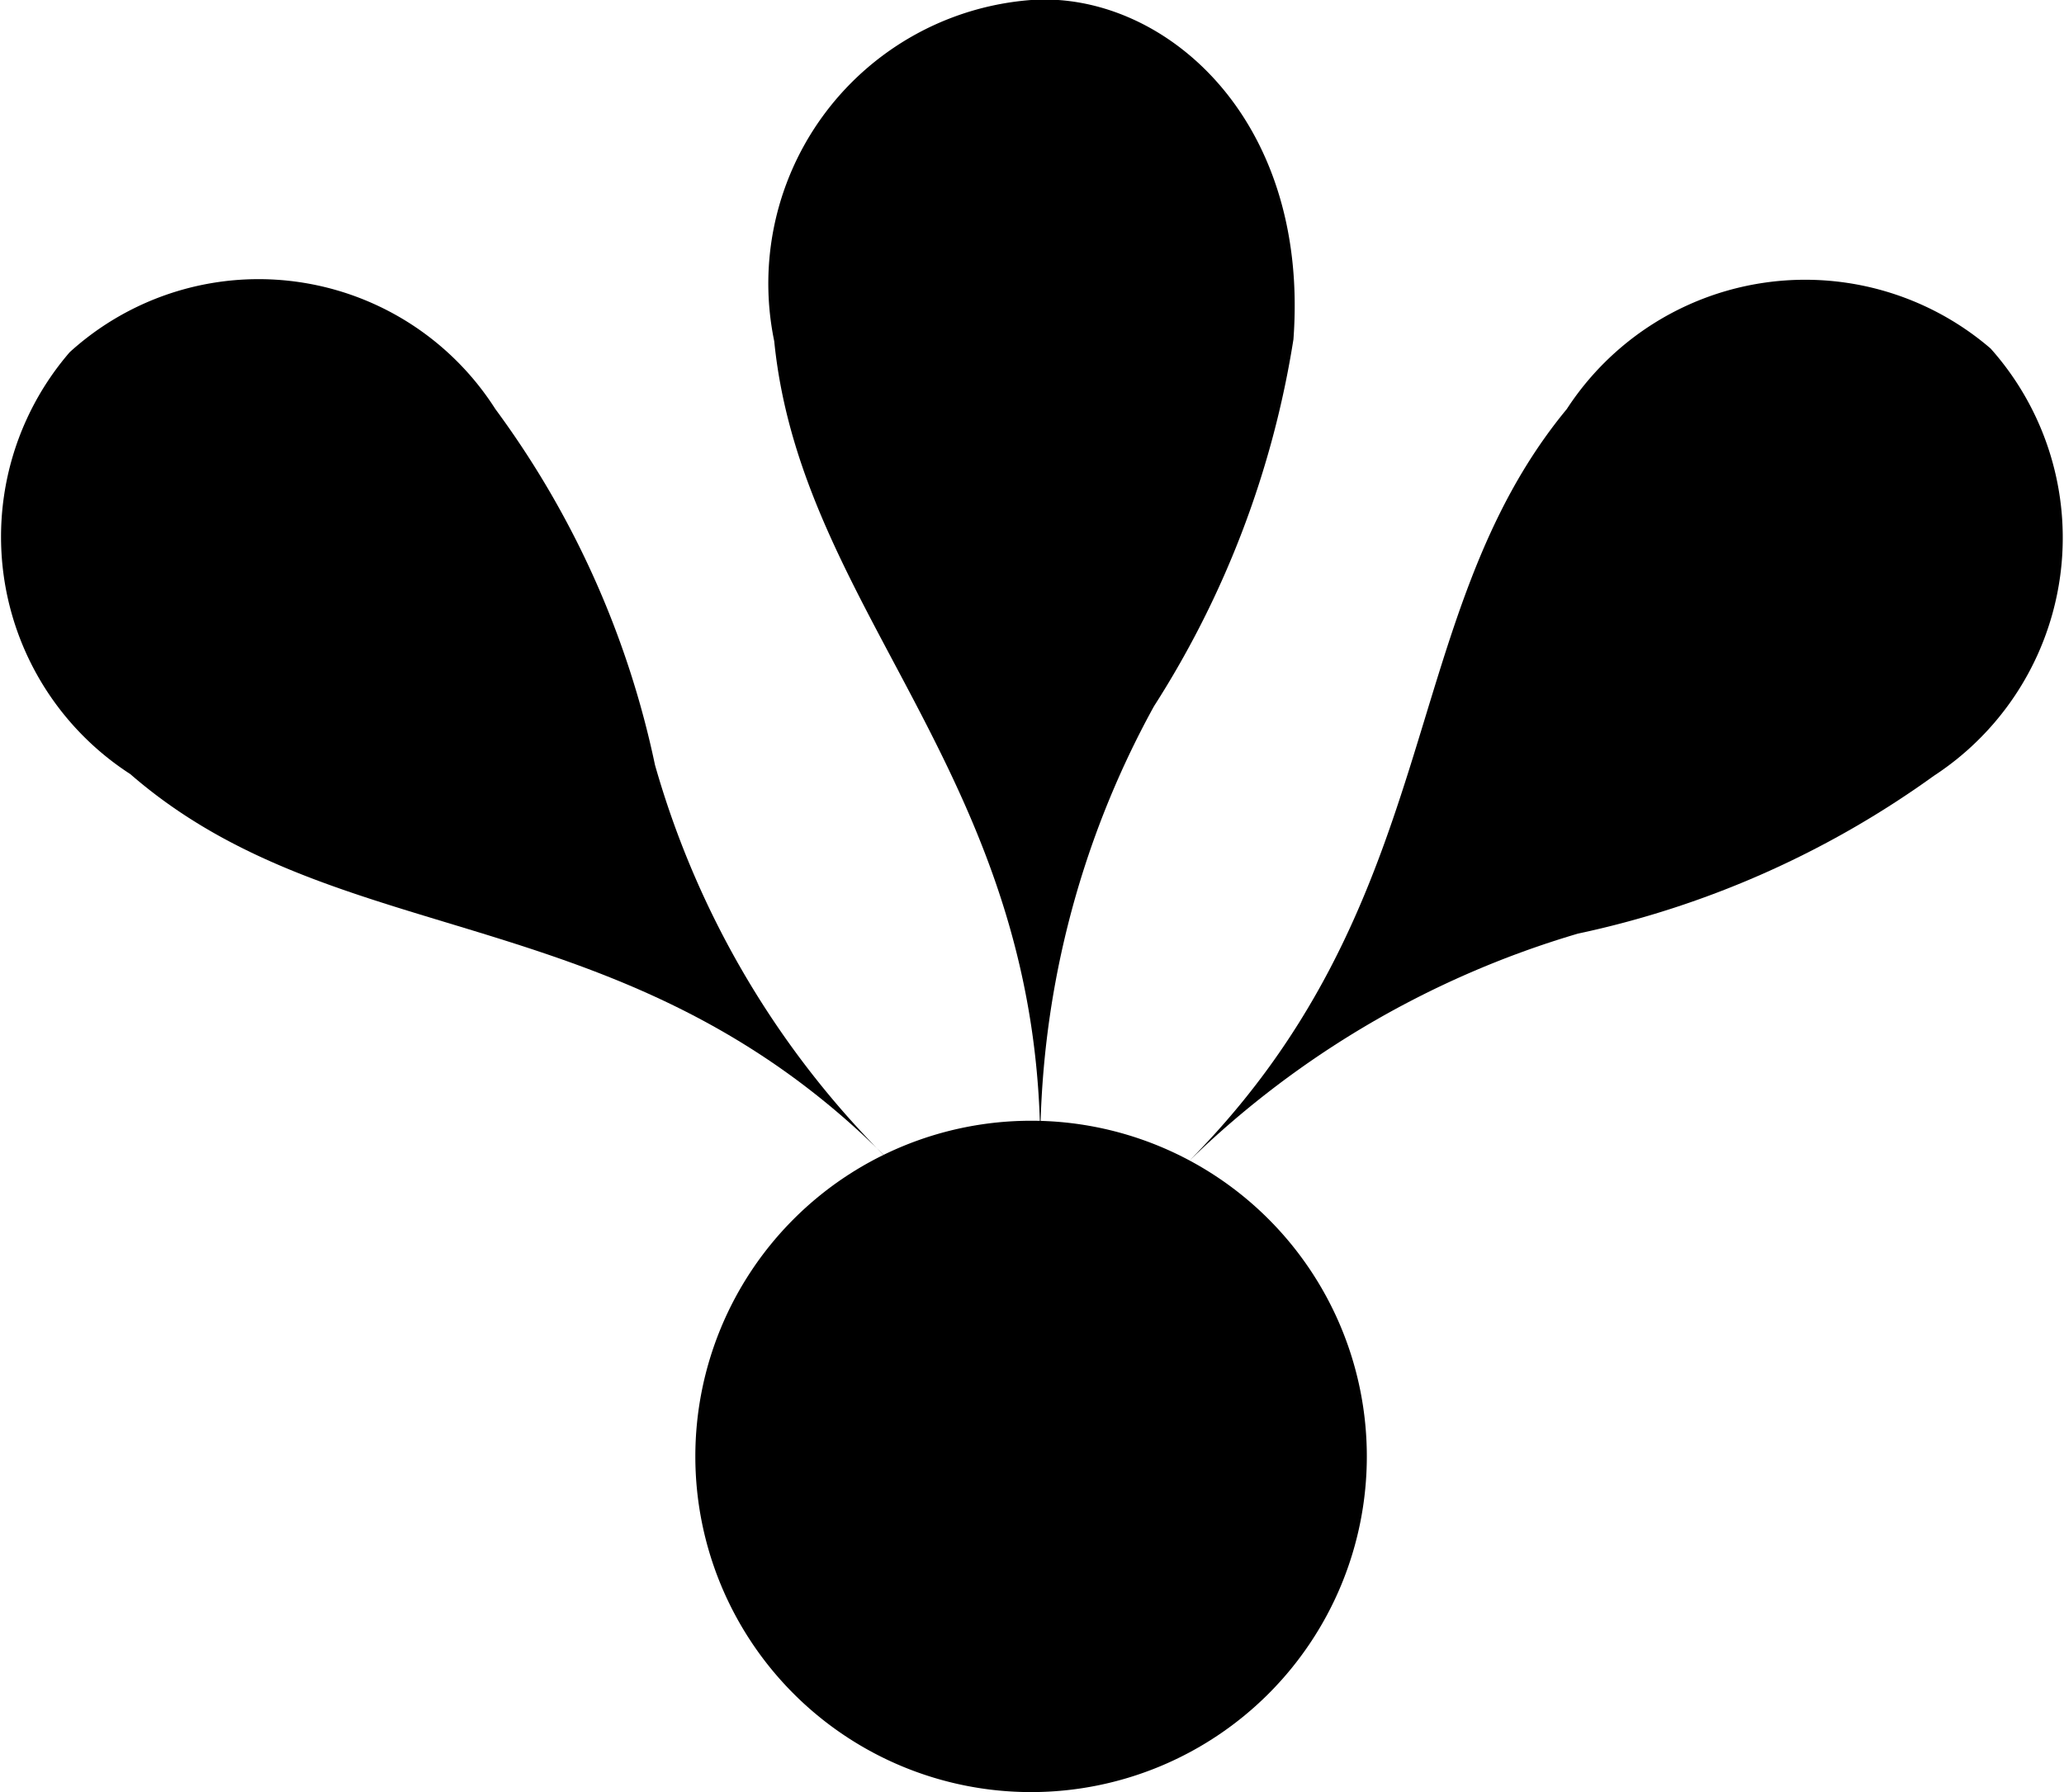 <svg id="accent" xmlns="http://www.w3.org/2000/svg" viewBox="0 0 11.25 9.77"><defs><style></style></defs><title>accent</title><path class="accent-cls-1" d="M5.26,2.3c.15,1.5,1.47,2.38,1.45,4.45a5,5,0,0,1,.62-2.46,5.21,5.21,0,0,0,.76-2C8.18,1.07,7.37.39,6.66.44A1.55,1.55,0,0,0,5.26,2.3" transform="translate(-1.04 -0.44)"/><path class="accent-cls-1" d="M9.58,2.67c-.95,1.15-.64,2.72-2.12,4.16a5.11,5.11,0,0,1,2.18-1.3,5.15,5.15,0,0,0,1.94-.86,1.55,1.55,0,0,0,.31-2.33,1.55,1.55,0,0,0-2.31.33" transform="translate(-1.04 -0.44)"/><path class="accent-cls-1" d="M1.75,4.66c1.15,1,2.72.65,4.16,2.13a4.92,4.92,0,0,1-1.3-2.18,5,5,0,0,0-.87-1.94,1.53,1.53,0,0,0-2.32-.31,1.54,1.54,0,0,0,.33,2.3" transform="translate(-1.04 -0.44)"/><path class="accent-cls-1" d="M8.49,8.38a1.83,1.83,0,1,0-1.83,1.83A1.83,1.83,0,0,0,8.49,8.38" transform="translate(-1.04 -0.44)"/></svg>